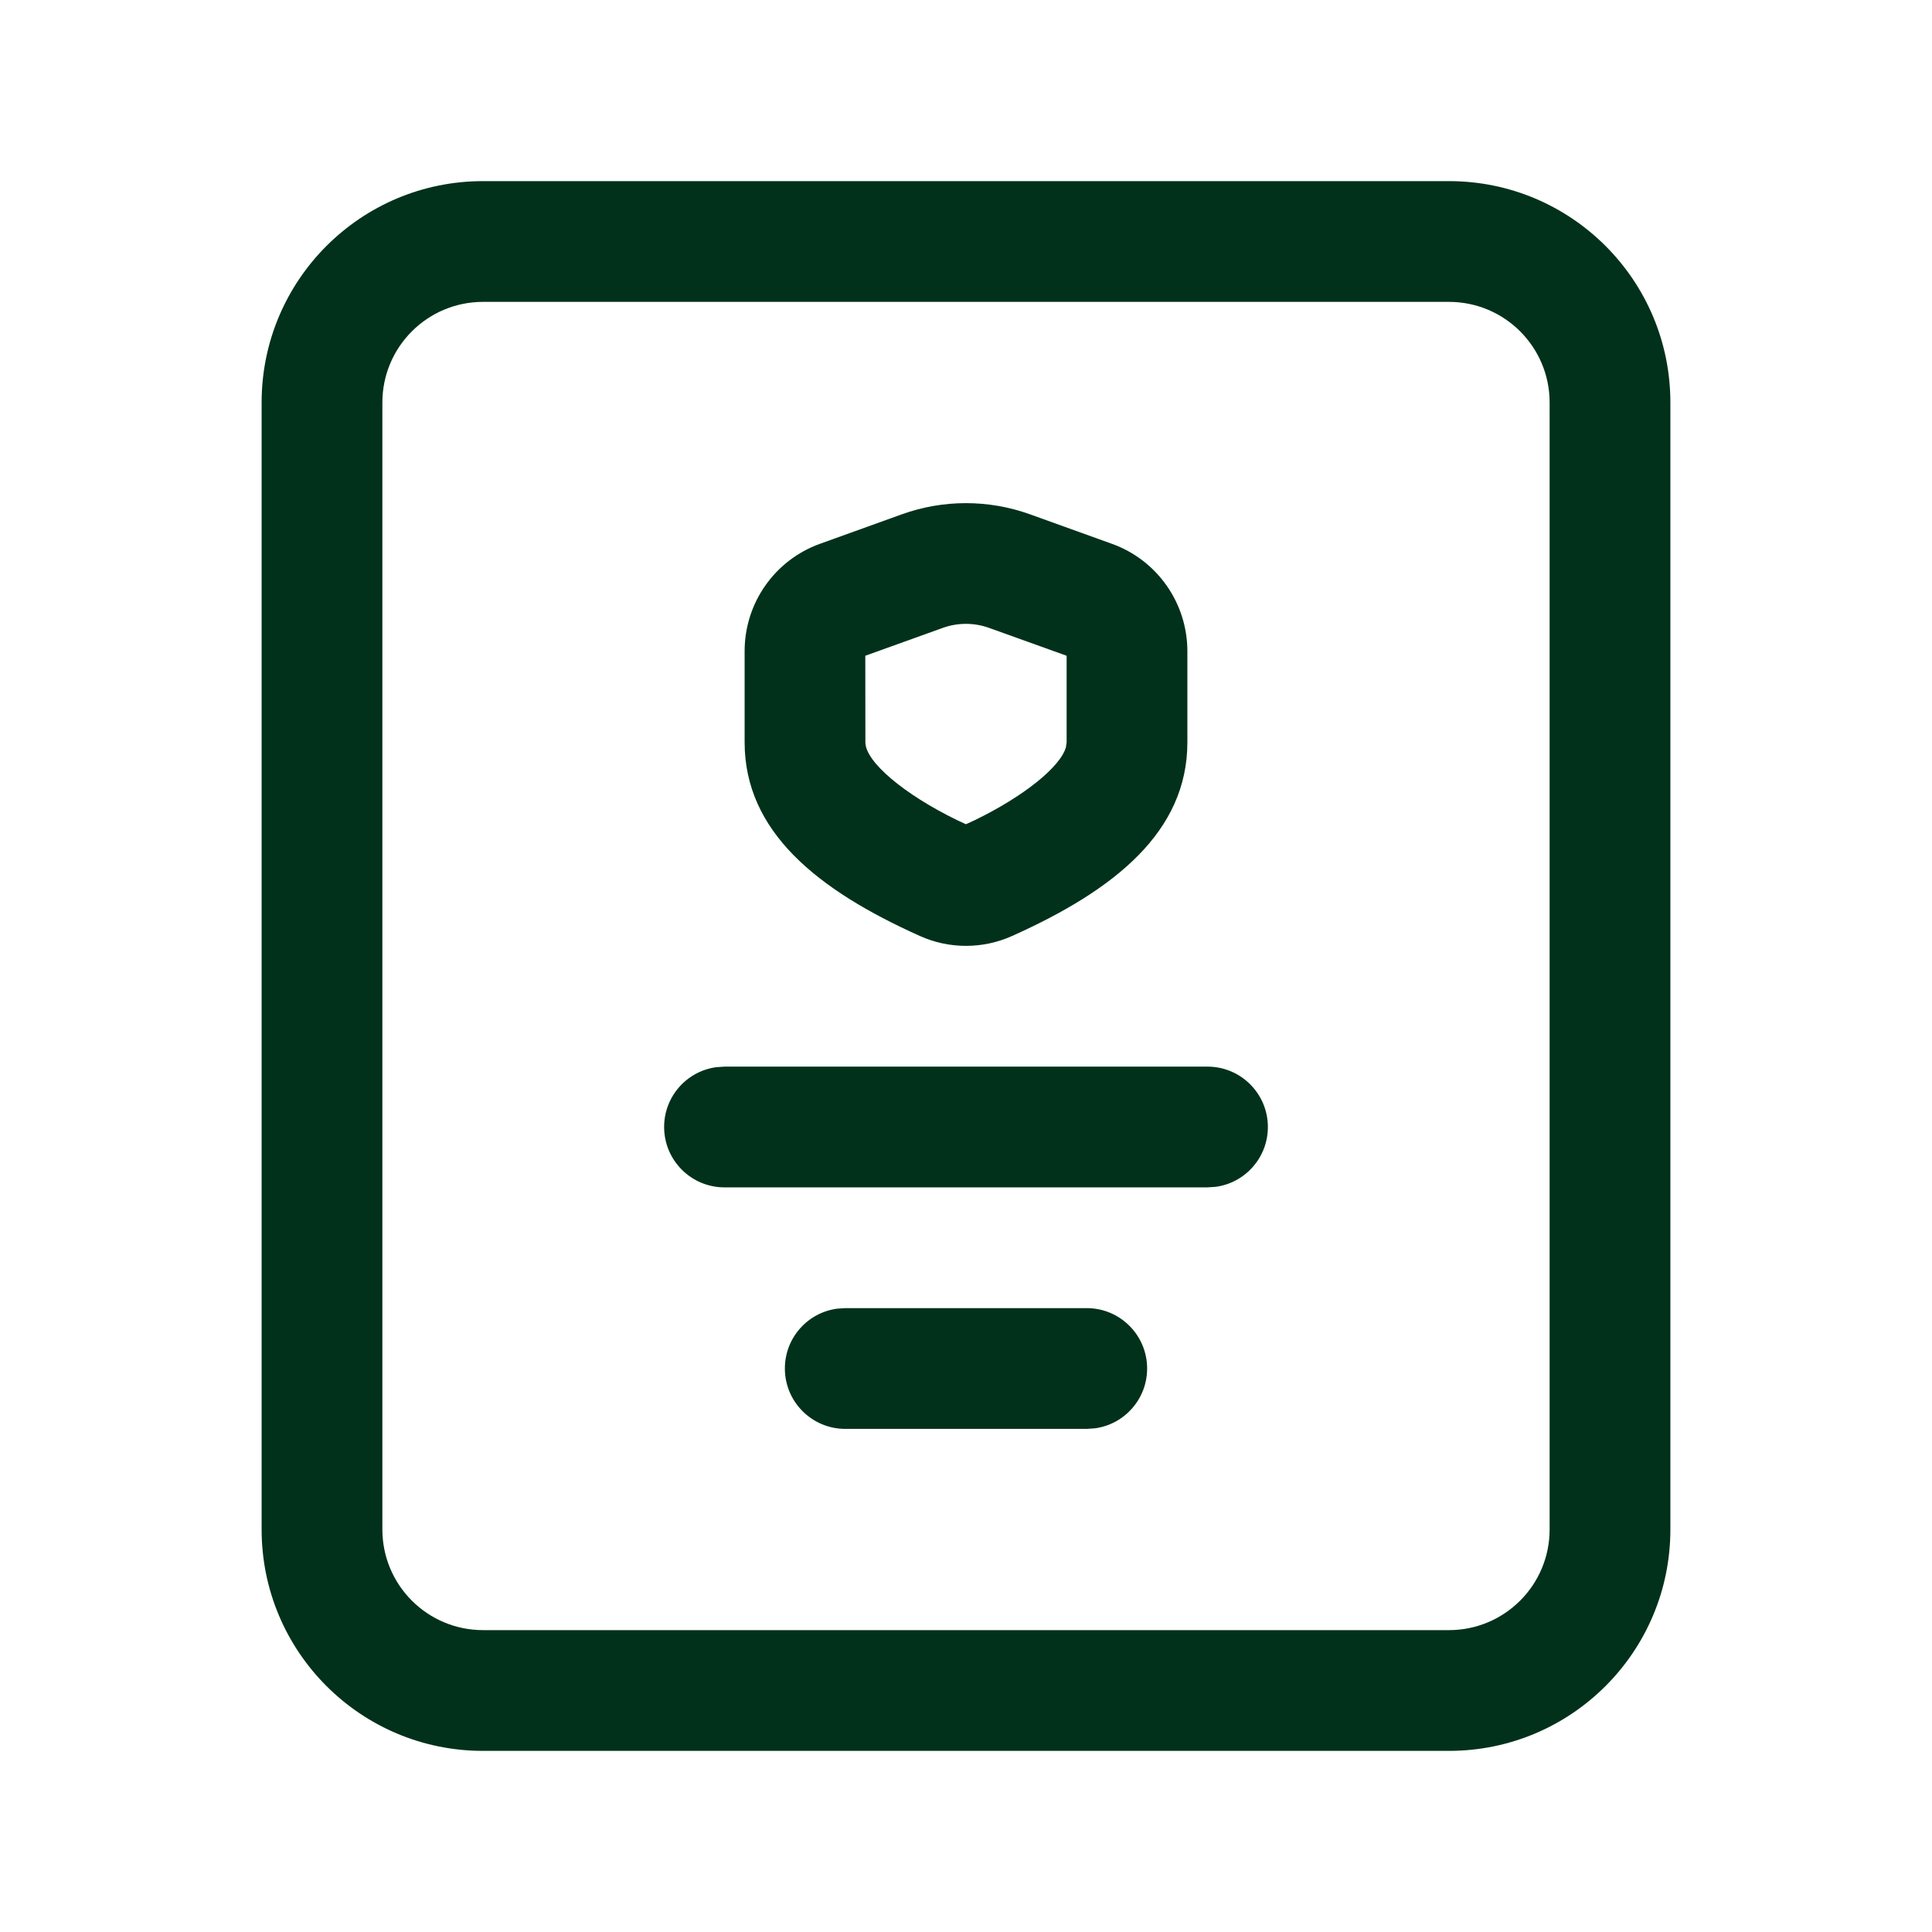 <svg width="24" height="24" viewBox="0 0 24 24" fill="none" xmlns="http://www.w3.org/2000/svg">
<path fill-rule="evenodd" clip-rule="evenodd" d="M10.187 6.755L11.203 6.389C11.718 6.204 12.281 6.204 12.795 6.389L13.814 6.756C14.375 6.958 14.749 7.491 14.75 8.088V9.221C14.75 10.331 13.849 11.055 12.575 11.626C12.21 11.791 11.79 11.791 11.427 11.627C10.153 11.056 9.25 10.33 9.25 9.221V8.088C9.25 7.491 9.624 6.957 10.187 6.755ZM13.25 9.221V8.146L12.287 7.8C12.101 7.733 11.898 7.733 11.711 7.8L10.749 8.146L10.75 9.221C10.75 9.463 11.231 9.867 11.887 10.187L11.999 10.239L12.114 10.186C12.72 9.891 13.175 9.525 13.242 9.28L13.25 9.221Z" fill="#01301B"/>
<path fill-rule="evenodd" clip-rule="evenodd" d="M6 2.25H18C19.519 2.25 20.75 3.481 20.75 5V19C20.75 20.519 19.519 21.75 18 21.75H6C4.481 21.75 3.25 20.519 3.25 19V5C3.25 3.481 4.481 2.25 6 2.25ZM18 3.75H6C5.31 3.75 4.75 4.31 4.75 5V19C4.75 19.69 5.31 20.25 6 20.25H18C18.69 20.25 19.25 19.69 19.25 19V5C19.25 4.31 18.69 3.75 18 3.75Z" fill="#01301B"/>
<path d="M15 13.25C15.414 13.25 15.75 13.586 15.75 14C15.75 14.38 15.468 14.694 15.102 14.743L15 14.75H9C8.586 14.75 8.25 14.414 8.25 14C8.25 13.62 8.532 13.306 8.898 13.257L9 13.25H15Z" fill="#01301B"/>
<path d="M13.5 16.25C13.914 16.25 14.25 16.586 14.25 17C14.25 17.38 13.968 17.694 13.602 17.743L13.5 17.75H10.5C10.086 17.75 9.75 17.414 9.75 17C9.75 16.62 10.032 16.306 10.398 16.257L10.5 16.25H13.5Z" fill="#01301B"/>
</svg>
